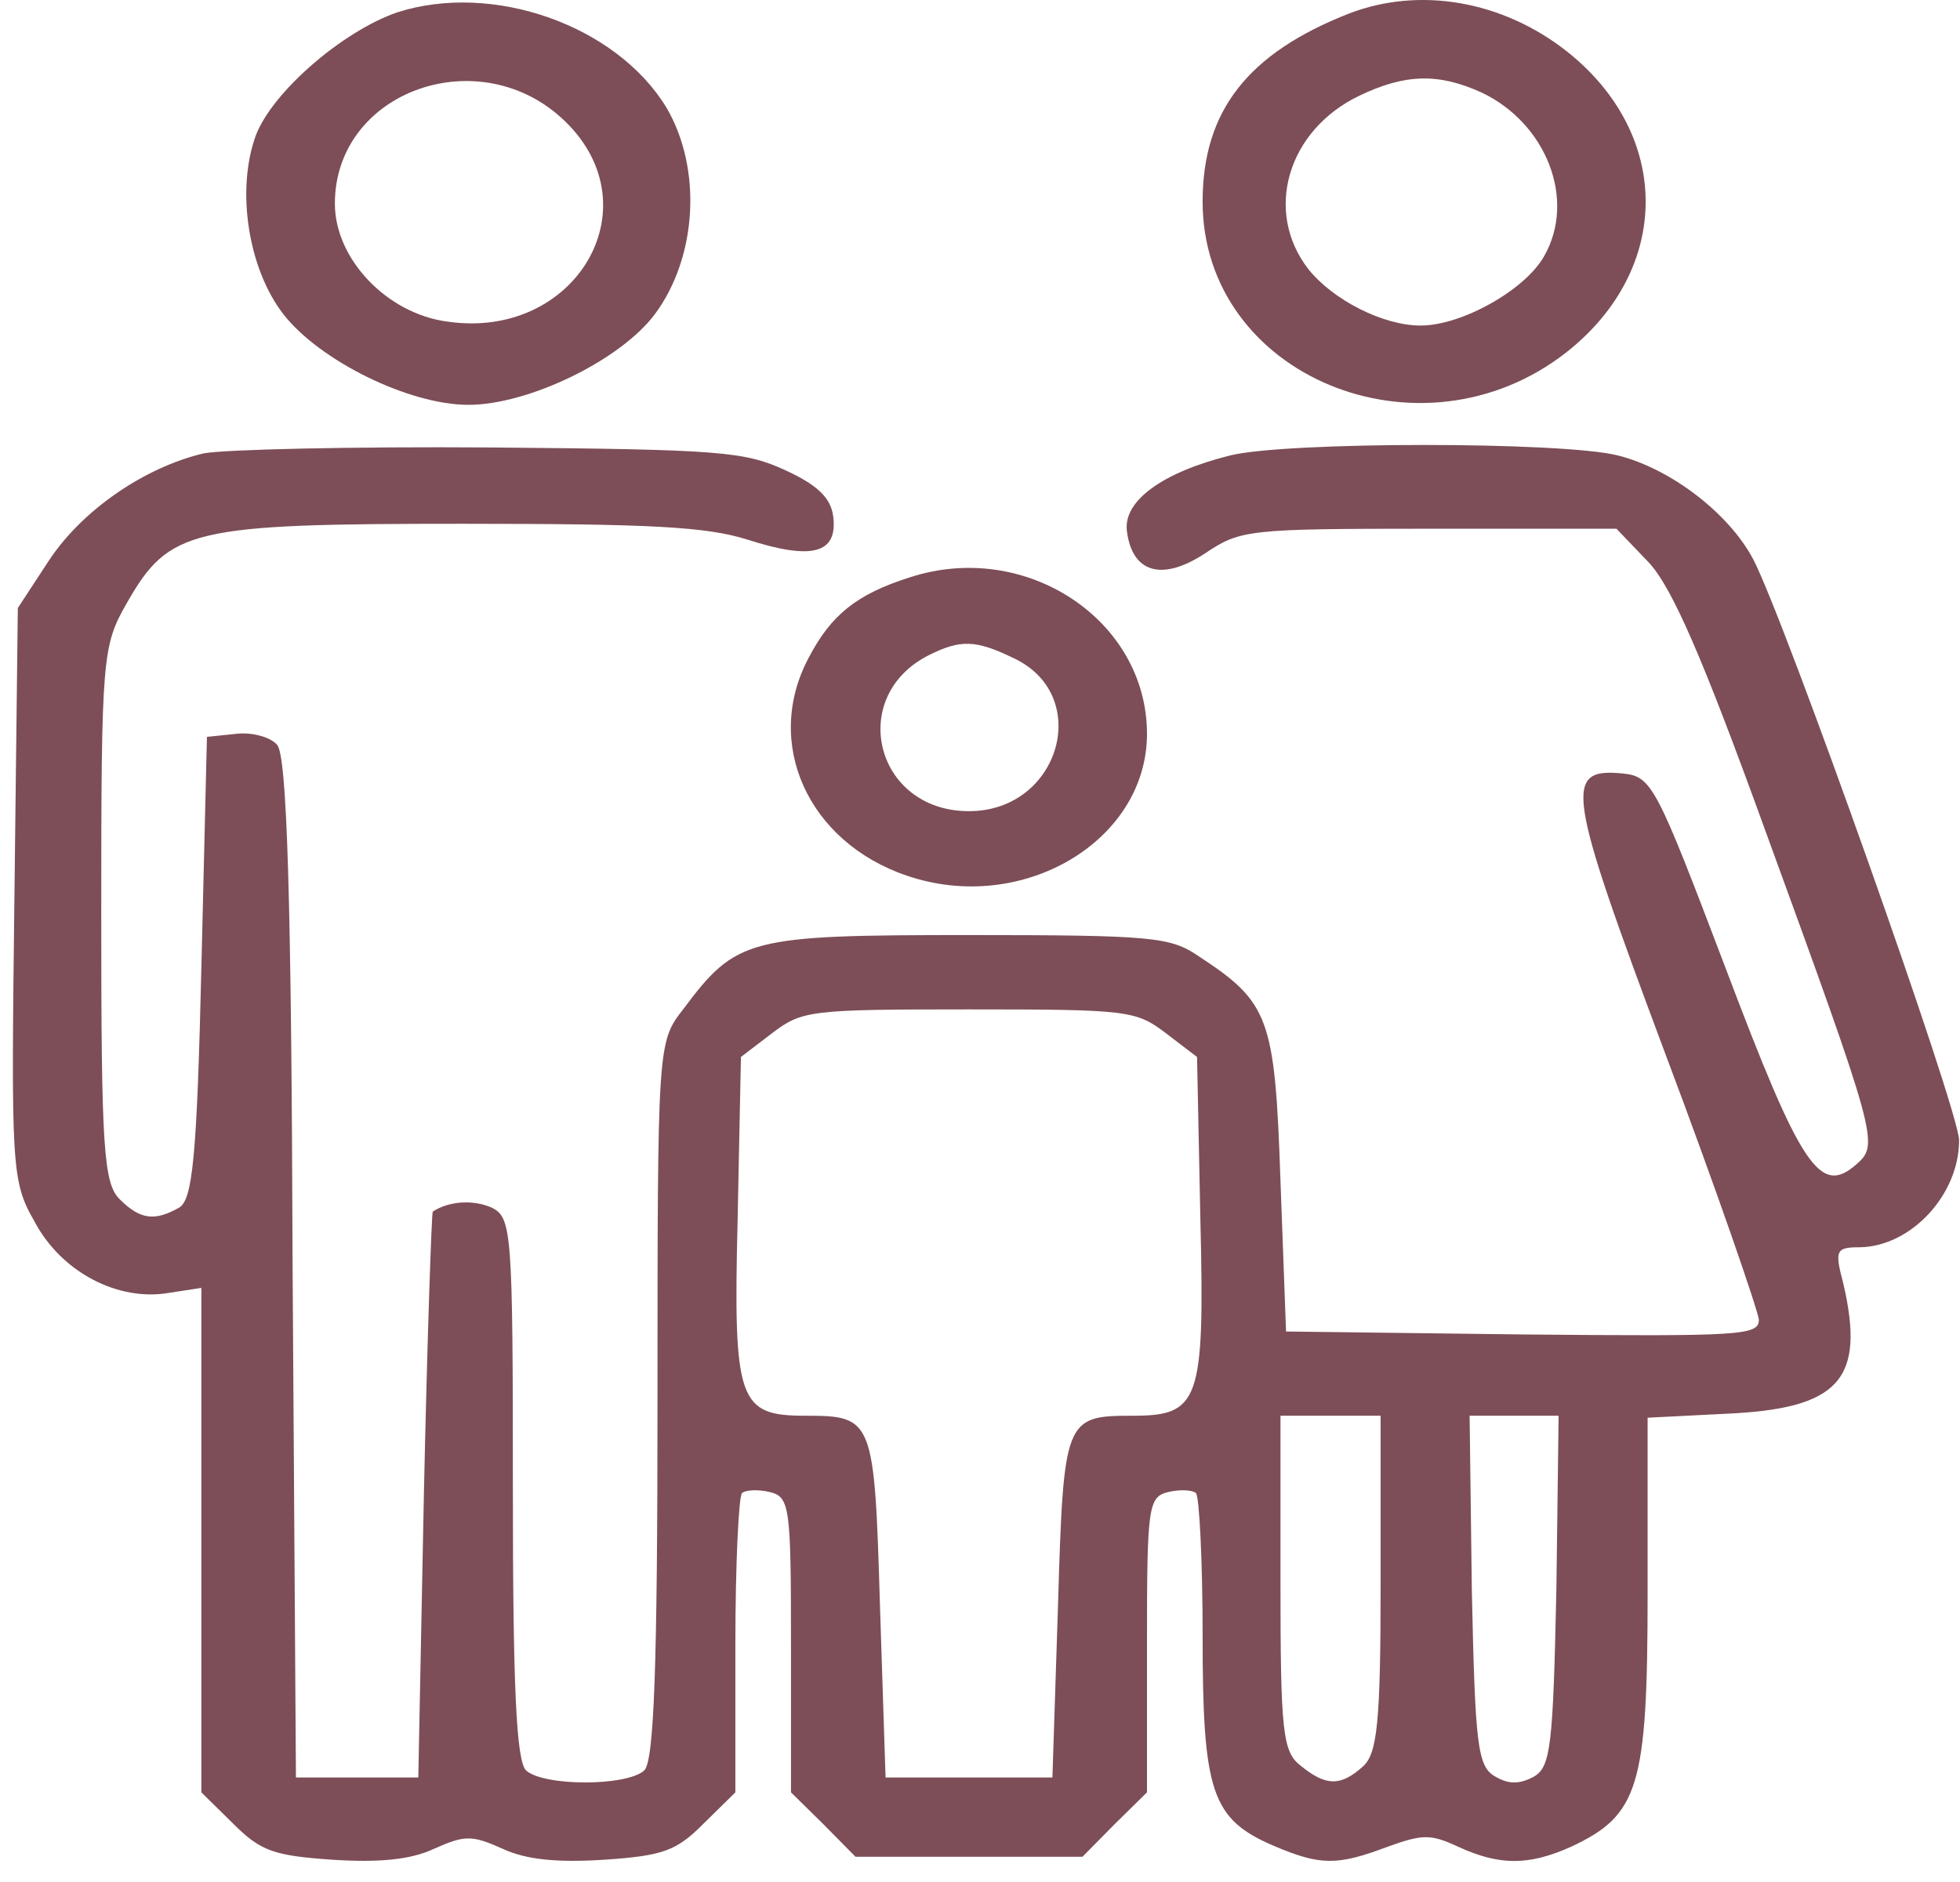 <svg width="76" height="73" viewBox="0 0 76 73" fill="none" xmlns="http://www.w3.org/2000/svg">
<path d="M15.4 0.48C13.287 1.21 10.569 3.555 9.922 5.246C9.146 7.36 9.62 10.435 11.001 12.203C12.424 14.01 15.875 15.701 18.161 15.701C20.491 15.701 24.071 13.971 25.408 12.165C27.048 9.935 27.22 6.515 25.84 4.17C23.898 0.98 19.11 -0.712 15.4 0.48ZM21.914 4.708C25.365 8.052 22.302 13.203 17.342 12.472C15.012 12.165 12.985 10.051 12.985 7.898C12.985 3.516 18.636 1.518 21.914 4.708Z" fill="#7D4E57"/>
<path d="M52.326 0.518C48.401 2.056 46.632 4.285 46.632 7.821C46.632 14.586 55.087 18.084 60.738 13.664C64.836 10.435 64.836 5.208 60.738 1.979C58.236 0.019 55.044 -0.52 52.326 0.518ZM57.459 3.593C59.961 4.785 61.126 7.744 59.875 9.935C59.142 11.242 56.683 12.626 55.087 12.626C53.62 12.626 51.679 11.627 50.73 10.435C49.004 8.206 49.91 5.054 52.714 3.709C54.483 2.863 55.777 2.824 57.459 3.593Z" fill="#7D4E57"/>
<path d="M7.895 17.584C5.608 18.123 3.193 19.776 1.899 21.736L0.691 23.581L0.561 34.651C0.432 45.26 0.432 45.798 1.338 47.374C2.373 49.334 4.573 50.487 6.557 50.141L7.808 49.949V59.712V69.514L9.059 70.744C10.095 71.781 10.612 71.974 12.899 72.127C14.71 72.243 15.918 72.127 16.824 71.705C18.032 71.166 18.291 71.166 19.498 71.705C20.404 72.127 21.612 72.243 23.424 72.127C25.71 71.974 26.228 71.781 27.263 70.744L28.514 69.514V63.825C28.514 60.673 28.644 58.021 28.773 57.906C28.902 57.79 29.377 57.752 29.852 57.867C30.628 58.059 30.671 58.444 30.671 63.786V69.514L31.922 70.744L33.173 72.012H37.573H41.973L43.224 70.744L44.475 69.514V63.786C44.475 58.444 44.518 58.059 45.295 57.867C45.769 57.752 46.244 57.79 46.373 57.906C46.502 58.021 46.632 60.519 46.632 63.441C46.632 69.514 46.977 70.552 49.393 71.589C51.204 72.358 51.852 72.358 53.793 71.628C55.173 71.128 55.475 71.128 56.553 71.628C58.15 72.358 59.271 72.358 60.91 71.628C63.542 70.398 63.887 69.322 63.887 61.788V54.984L66.906 54.831C71.306 54.638 72.342 53.524 71.479 49.795C71.134 48.488 71.177 48.373 72.126 48.373C74.11 48.335 75.965 46.336 75.965 44.222C75.965 43.069 69.193 24.004 67.985 21.697C67.036 19.891 64.749 18.161 62.722 17.661C60.565 17.123 49.91 17.123 47.71 17.661C45.079 18.315 43.526 19.43 43.699 20.621C43.914 22.235 45.079 22.543 46.718 21.467C48.099 20.544 48.357 20.506 55.432 20.506H62.679L63.93 21.813C64.836 22.774 66.044 25.579 68.373 31.999C72.816 44.183 72.859 44.376 71.997 45.144C70.573 46.413 69.84 45.298 66.906 37.534C64.232 30.5 64.059 30.115 62.938 30C60.608 29.769 60.738 30.615 64.577 40.878C66.561 46.144 68.157 50.795 68.201 51.179C68.201 51.794 67.553 51.832 59.055 51.755L49.867 51.64L49.651 45.798C49.436 39.456 49.22 38.879 46.459 37.072C45.381 36.342 44.691 36.265 37.573 36.265C28.989 36.265 28.557 36.38 26.487 39.148C25.495 40.416 25.495 40.532 25.495 54.292C25.495 64.594 25.365 68.322 24.977 68.668C24.287 69.283 21.095 69.283 20.404 68.668C20.016 68.322 19.887 65.362 19.887 57.713C19.887 47.758 19.844 47.22 19.067 46.836C18.377 46.528 17.428 46.566 16.781 46.989C16.738 46.989 16.565 51.948 16.436 57.982L16.22 68.937H13.848H11.475L11.346 49.18C11.302 34.92 11.13 29.27 10.742 28.885C10.483 28.578 9.749 28.386 9.146 28.462L8.024 28.578L7.808 37.534C7.636 44.914 7.463 46.528 6.946 46.836C5.997 47.374 5.436 47.297 4.659 46.528C4.012 45.913 3.926 44.568 3.926 35.458C3.926 25.464 3.969 25.041 4.918 23.389C6.557 20.506 7.42 20.314 17.946 20.314C25.279 20.314 27.393 20.429 28.989 20.929C31.491 21.736 32.483 21.467 32.31 20.044C32.224 19.314 31.706 18.814 30.455 18.238C28.859 17.508 27.953 17.431 19.024 17.354C13.675 17.315 8.671 17.431 7.895 17.584ZM45.208 40.071L46.416 40.993L46.546 47.335C46.718 54.369 46.502 54.907 43.914 54.907C41.283 54.907 41.24 55.023 41.024 62.287L40.808 68.937H37.573H34.338L34.122 62.287C33.906 55.023 33.863 54.907 31.232 54.907C28.644 54.907 28.428 54.369 28.601 47.335L28.73 40.993L29.938 40.071C31.102 39.186 31.404 39.148 37.573 39.148C43.742 39.148 44.044 39.186 45.208 40.071ZM53.534 61.403C53.534 66.823 53.404 68.015 52.844 68.514C51.981 69.283 51.42 69.283 50.428 68.476C49.738 67.938 49.651 67.169 49.651 61.365V54.907H51.593H53.534V61.403ZM60.349 61.672C60.22 67.669 60.134 68.514 59.487 68.899C58.926 69.206 58.495 69.206 57.977 68.899C57.287 68.514 57.2 67.669 57.071 61.672L56.985 54.907H58.71H60.436L60.349 61.672Z" fill="#7D4E57"/>
<path d="M35.287 22.389C33.216 23.043 32.224 23.85 31.361 25.503C29.593 28.808 31.318 32.652 35.157 33.959C39.644 35.496 44.475 32.614 44.475 28.462C44.475 24.042 39.773 20.929 35.287 22.389ZM39.256 25.503C42.405 26.925 41.111 31.46 37.573 31.46C33.907 31.46 32.828 26.963 36.063 25.387C37.228 24.811 37.832 24.811 39.256 25.503Z" fill="#7D4E57"/>
</svg>
